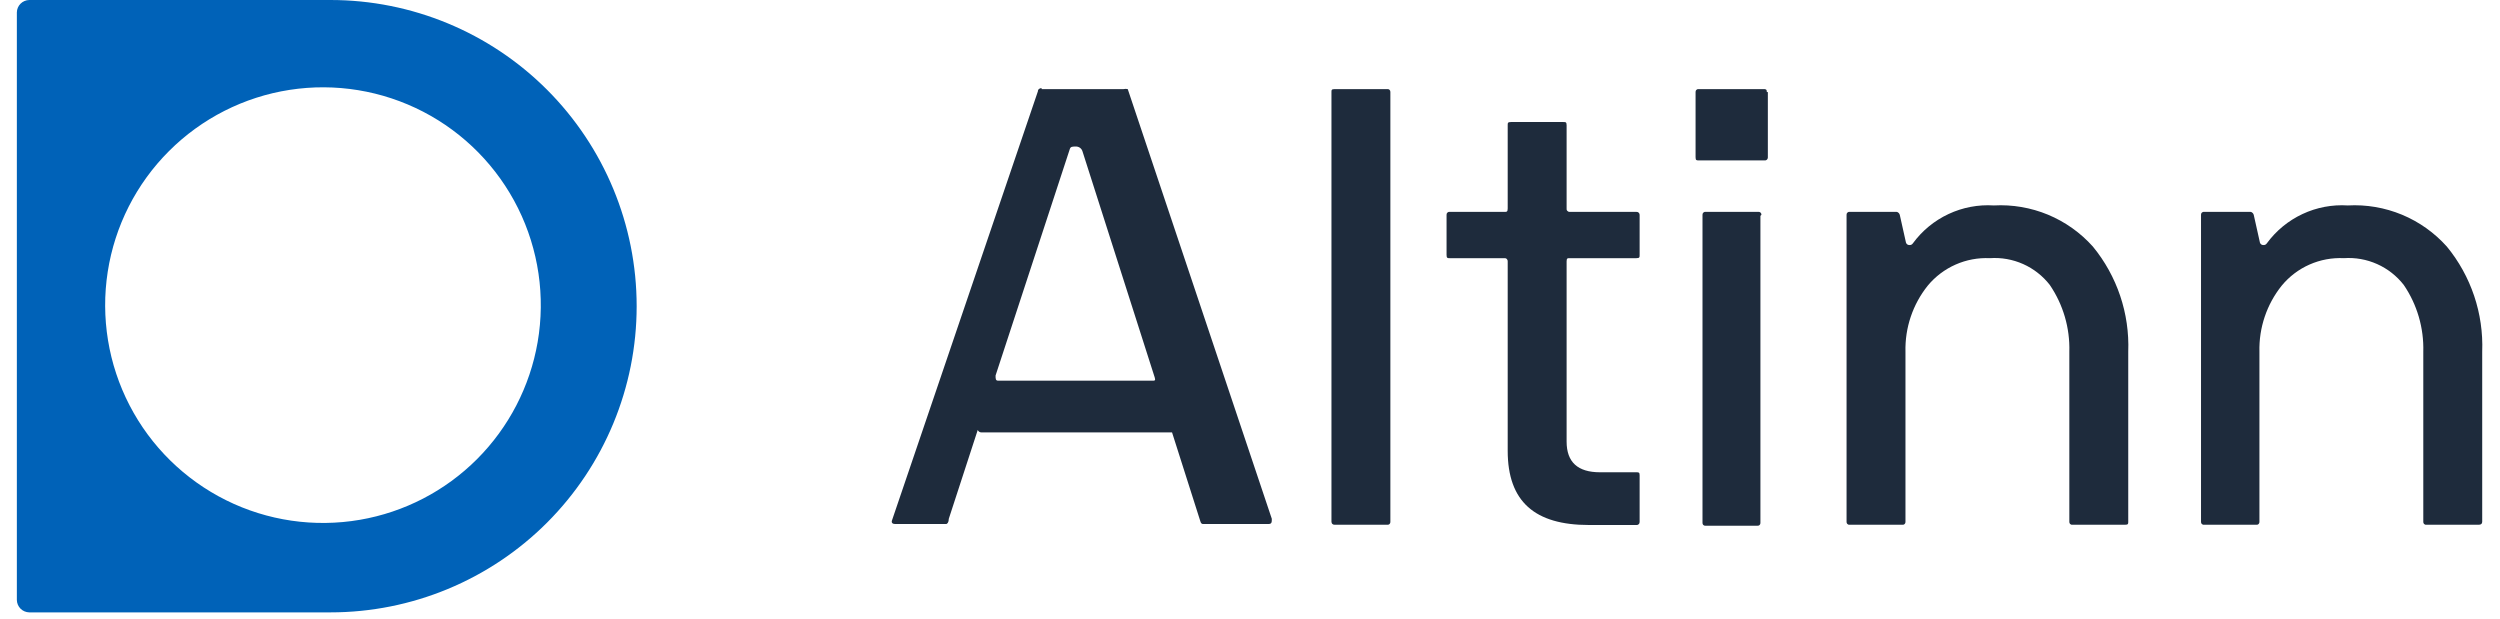 <svg width="101" height="25" viewBox="0 0 101 25" fill="none" xmlns="http://www.w3.org/2000/svg">
<g clip-path="url(#clip0_1_413)">
<path d="M13.351 0H1.181C1.049 0.003 0.923 0.056 0.83 0.149C0.737 0.242 0.683 0.368 0.681 0.5V24.24C0.683 24.372 0.737 24.497 0.83 24.591C0.923 24.684 1.049 24.737 1.181 24.74H13.351C16.631 24.74 19.778 23.437 22.098 21.117C24.417 18.797 25.721 15.651 25.721 12.37C25.721 9.089 24.417 5.943 22.098 3.623C19.778 1.303 16.631 4.88867e-08 13.351 0ZM14.541 21C12.699 21.317 10.805 21.04 9.132 20.208C7.459 19.376 6.093 18.034 5.234 16.375C4.375 14.716 4.066 12.826 4.352 10.98C4.638 9.133 5.504 7.426 6.826 6.105C8.147 4.784 9.854 3.917 11.7 3.631C13.547 3.345 15.436 3.654 17.096 4.513C18.755 5.373 20.097 6.738 20.929 8.411C21.76 10.084 22.038 11.979 21.721 13.82C21.412 15.612 20.556 17.264 19.271 18.55C17.985 19.836 16.333 20.692 14.541 21Z" fill="#0062B8"/>
<path d="M42.081 3.6H45.391C45.447 3.587 45.505 3.587 45.561 3.6L51.381 20.96C51.381 21.1 51.381 21.17 51.241 21.17H48.621C48.571 21.17 48.521 21.17 48.491 21.05L47.351 17.47H39.651C39.619 17.47 39.587 17.461 39.56 17.443C39.533 17.425 39.513 17.4 39.501 17.37L38.331 20.96C38.331 21.1 38.271 21.17 38.221 21.17H36.161C36.061 21.17 36.011 21.12 36.031 21.04L41.931 3.69C41.931 3.6 42.011 3.56 42.081 3.56V3.6ZM40.361 15.38H46.551C46.651 15.38 46.691 15.38 46.651 15.25L43.731 6.11C43.713 6.053 43.677 6.003 43.628 5.969C43.579 5.935 43.52 5.917 43.461 5.92C43.331 5.92 43.251 5.92 43.221 6.02L40.221 15.17C40.221 15.31 40.221 15.38 40.331 15.38" fill="#1E2B3C"/>
<path d="M56.171 3.72V21.08C56.172 21.096 56.17 21.112 56.165 21.128C56.159 21.143 56.15 21.157 56.139 21.168C56.127 21.18 56.114 21.189 56.098 21.194C56.083 21.2 56.067 21.201 56.051 21.2H53.921C53.904 21.201 53.887 21.199 53.872 21.194C53.856 21.189 53.842 21.18 53.829 21.169C53.817 21.157 53.807 21.144 53.801 21.128C53.794 21.113 53.791 21.097 53.791 21.08V3.72C53.791 3.64 53.791 3.6 53.921 3.6H56.051C56.067 3.598 56.083 3.6 56.098 3.606C56.114 3.611 56.127 3.62 56.139 3.632C56.15 3.643 56.159 3.657 56.165 3.672C56.17 3.688 56.172 3.704 56.171 3.72Z" fill="#1E2B3C"/>
<path d="M66.241 19.2V21.08C66.242 21.097 66.24 21.115 66.234 21.131C66.228 21.148 66.218 21.163 66.206 21.175C66.194 21.188 66.179 21.197 66.162 21.203C66.146 21.209 66.128 21.212 66.111 21.21H64.191C62.011 21.21 60.911 20.27 60.911 18.21V10.56C60.912 10.543 60.91 10.525 60.904 10.508C60.898 10.492 60.888 10.477 60.876 10.465C60.864 10.452 60.849 10.443 60.832 10.437C60.816 10.431 60.798 10.428 60.781 10.43H58.561C58.481 10.43 58.441 10.43 58.441 10.3V8.68C58.439 8.664 58.441 8.648 58.447 8.632C58.452 8.617 58.461 8.603 58.472 8.592C58.484 8.58 58.498 8.571 58.513 8.566C58.528 8.56 58.544 8.558 58.561 8.56H60.781C60.871 8.56 60.911 8.56 60.911 8.42V5.06C60.911 4.97 60.911 4.93 61.041 4.93H63.161C63.251 4.93 63.291 4.93 63.291 5.06V8.42C63.288 8.437 63.289 8.455 63.293 8.472C63.298 8.489 63.306 8.505 63.318 8.518C63.329 8.531 63.344 8.542 63.36 8.549C63.376 8.557 63.393 8.56 63.411 8.56H66.111C66.127 8.559 66.144 8.561 66.16 8.566C66.175 8.572 66.19 8.58 66.202 8.591C66.214 8.603 66.224 8.616 66.231 8.632C66.237 8.647 66.241 8.663 66.241 8.68V10.3C66.241 10.39 66.241 10.43 66.111 10.43H63.411C63.331 10.43 63.291 10.43 63.291 10.56V17.84C63.291 18.67 63.741 19.08 64.641 19.08H66.111C66.201 19.08 66.241 19.08 66.241 19.2Z" fill="#1E2B3C"/>
<path d="M71.421 3.72V6.35C71.422 6.368 71.42 6.387 71.413 6.404C71.407 6.422 71.396 6.437 71.383 6.45C71.369 6.462 71.353 6.472 71.335 6.477C71.318 6.482 71.299 6.483 71.281 6.48H68.621C68.541 6.48 68.501 6.48 68.501 6.35V3.72C68.499 3.704 68.501 3.688 68.507 3.672C68.512 3.657 68.521 3.643 68.532 3.632C68.544 3.62 68.558 3.611 68.573 3.606C68.588 3.6 68.605 3.598 68.621 3.6H71.241C71.331 3.6 71.381 3.6 71.381 3.72H71.421ZM71.121 8.72V21.12C71.122 21.136 71.12 21.152 71.115 21.168C71.109 21.183 71.1 21.197 71.089 21.208C71.077 21.22 71.064 21.229 71.048 21.234C71.033 21.239 71.017 21.241 71.001 21.24H68.901C68.885 21.241 68.868 21.239 68.853 21.234C68.838 21.229 68.824 21.22 68.812 21.208C68.801 21.197 68.792 21.183 68.787 21.168C68.781 21.152 68.779 21.136 68.781 21.12V8.68C68.779 8.664 68.781 8.648 68.787 8.632C68.792 8.617 68.801 8.603 68.812 8.592C68.824 8.58 68.838 8.571 68.853 8.566C68.868 8.56 68.885 8.558 68.901 8.56H71.041C71.057 8.558 71.073 8.56 71.088 8.566C71.104 8.571 71.117 8.58 71.129 8.592C71.14 8.603 71.149 8.617 71.155 8.632C71.16 8.648 71.162 8.664 71.161 8.68" fill="#1E2B3C"/>
<path d="M74.721 8.56H76.621C76.621 8.56 76.711 8.56 76.751 8.68L77.001 9.8C77.01 9.83 77.028 9.856 77.053 9.874C77.079 9.892 77.11 9.901 77.141 9.9C77.168 9.902 77.196 9.897 77.221 9.885C77.245 9.872 77.266 9.853 77.281 9.83C77.654 9.321 78.149 8.914 78.72 8.647C79.291 8.379 79.921 8.26 80.551 8.3C81.299 8.259 82.047 8.387 82.74 8.674C83.432 8.962 84.051 9.401 84.551 9.96C85.532 11.154 86.04 12.666 85.981 14.21V21.08C85.981 21.16 85.981 21.2 85.851 21.2H83.721C83.705 21.201 83.688 21.2 83.673 21.194C83.658 21.189 83.644 21.18 83.632 21.168C83.621 21.157 83.612 21.143 83.607 21.128C83.601 21.112 83.599 21.096 83.601 21.08V14.21C83.629 13.249 83.352 12.304 82.811 11.51C82.527 11.146 82.157 10.856 81.736 10.668C81.314 10.48 80.852 10.398 80.391 10.43C79.915 10.408 79.44 10.496 79.005 10.689C78.569 10.882 78.184 11.173 77.881 11.54C77.275 12.296 76.957 13.242 76.981 14.21V21.08C76.982 21.096 76.98 21.112 76.975 21.128C76.969 21.143 76.96 21.157 76.949 21.168C76.938 21.18 76.924 21.189 76.908 21.194C76.893 21.2 76.877 21.201 76.861 21.2H74.721C74.705 21.201 74.688 21.2 74.673 21.194C74.658 21.189 74.644 21.18 74.632 21.168C74.621 21.157 74.612 21.143 74.607 21.128C74.601 21.112 74.599 21.096 74.601 21.08V8.68C74.599 8.664 74.601 8.648 74.607 8.632C74.612 8.617 74.621 8.603 74.632 8.592C74.644 8.58 74.658 8.571 74.673 8.566C74.688 8.56 74.705 8.558 74.721 8.56Z" fill="#1E2B3C"/>
<path d="M89.041 8.56H90.921C90.921 8.56 91.011 8.56 91.051 8.68L91.301 9.8C91.309 9.83 91.328 9.856 91.353 9.874C91.379 9.892 91.409 9.901 91.441 9.9C91.468 9.902 91.496 9.897 91.52 9.885C91.545 9.872 91.566 9.853 91.581 9.83C91.954 9.321 92.449 8.914 93.02 8.647C93.591 8.379 94.221 8.26 94.851 8.3C95.599 8.259 96.347 8.387 97.04 8.674C97.732 8.962 98.351 9.401 98.851 9.96C99.832 11.154 100.34 12.666 100.281 14.21V21.08C100.281 21.16 100.231 21.2 100.141 21.2H98.021C98.004 21.201 97.988 21.2 97.973 21.194C97.958 21.189 97.944 21.18 97.932 21.168C97.921 21.157 97.912 21.143 97.907 21.128C97.901 21.112 97.899 21.096 97.901 21.08V14.21C97.928 13.249 97.652 12.304 97.111 11.51C96.827 11.146 96.457 10.856 96.035 10.668C95.613 10.48 95.152 10.398 94.691 10.43C94.215 10.407 93.74 10.495 93.304 10.688C92.868 10.88 92.484 11.172 92.181 11.54C91.575 12.296 91.257 13.242 91.281 14.21V21.08C91.282 21.096 91.28 21.112 91.275 21.128C91.269 21.143 91.26 21.157 91.249 21.168C91.237 21.18 91.224 21.189 91.208 21.194C91.193 21.2 91.177 21.201 91.161 21.2H89.041C89.025 21.201 89.008 21.2 88.993 21.194C88.978 21.189 88.964 21.18 88.952 21.168C88.941 21.157 88.932 21.143 88.927 21.128C88.921 21.112 88.919 21.096 88.921 21.08V8.68C88.919 8.664 88.921 8.648 88.927 8.632C88.932 8.617 88.941 8.603 88.952 8.592C88.964 8.58 88.978 8.571 88.993 8.566C89.008 8.56 89.025 8.558 89.041 8.56Z" fill="#1E2B3C"/>
</g>
<defs>
<clipPath id="clip0_1_413">
<rect width="99.61" height="24.73" fill="white" transform="translate(0.681)"/>
</clipPath>
</defs>
</svg>
